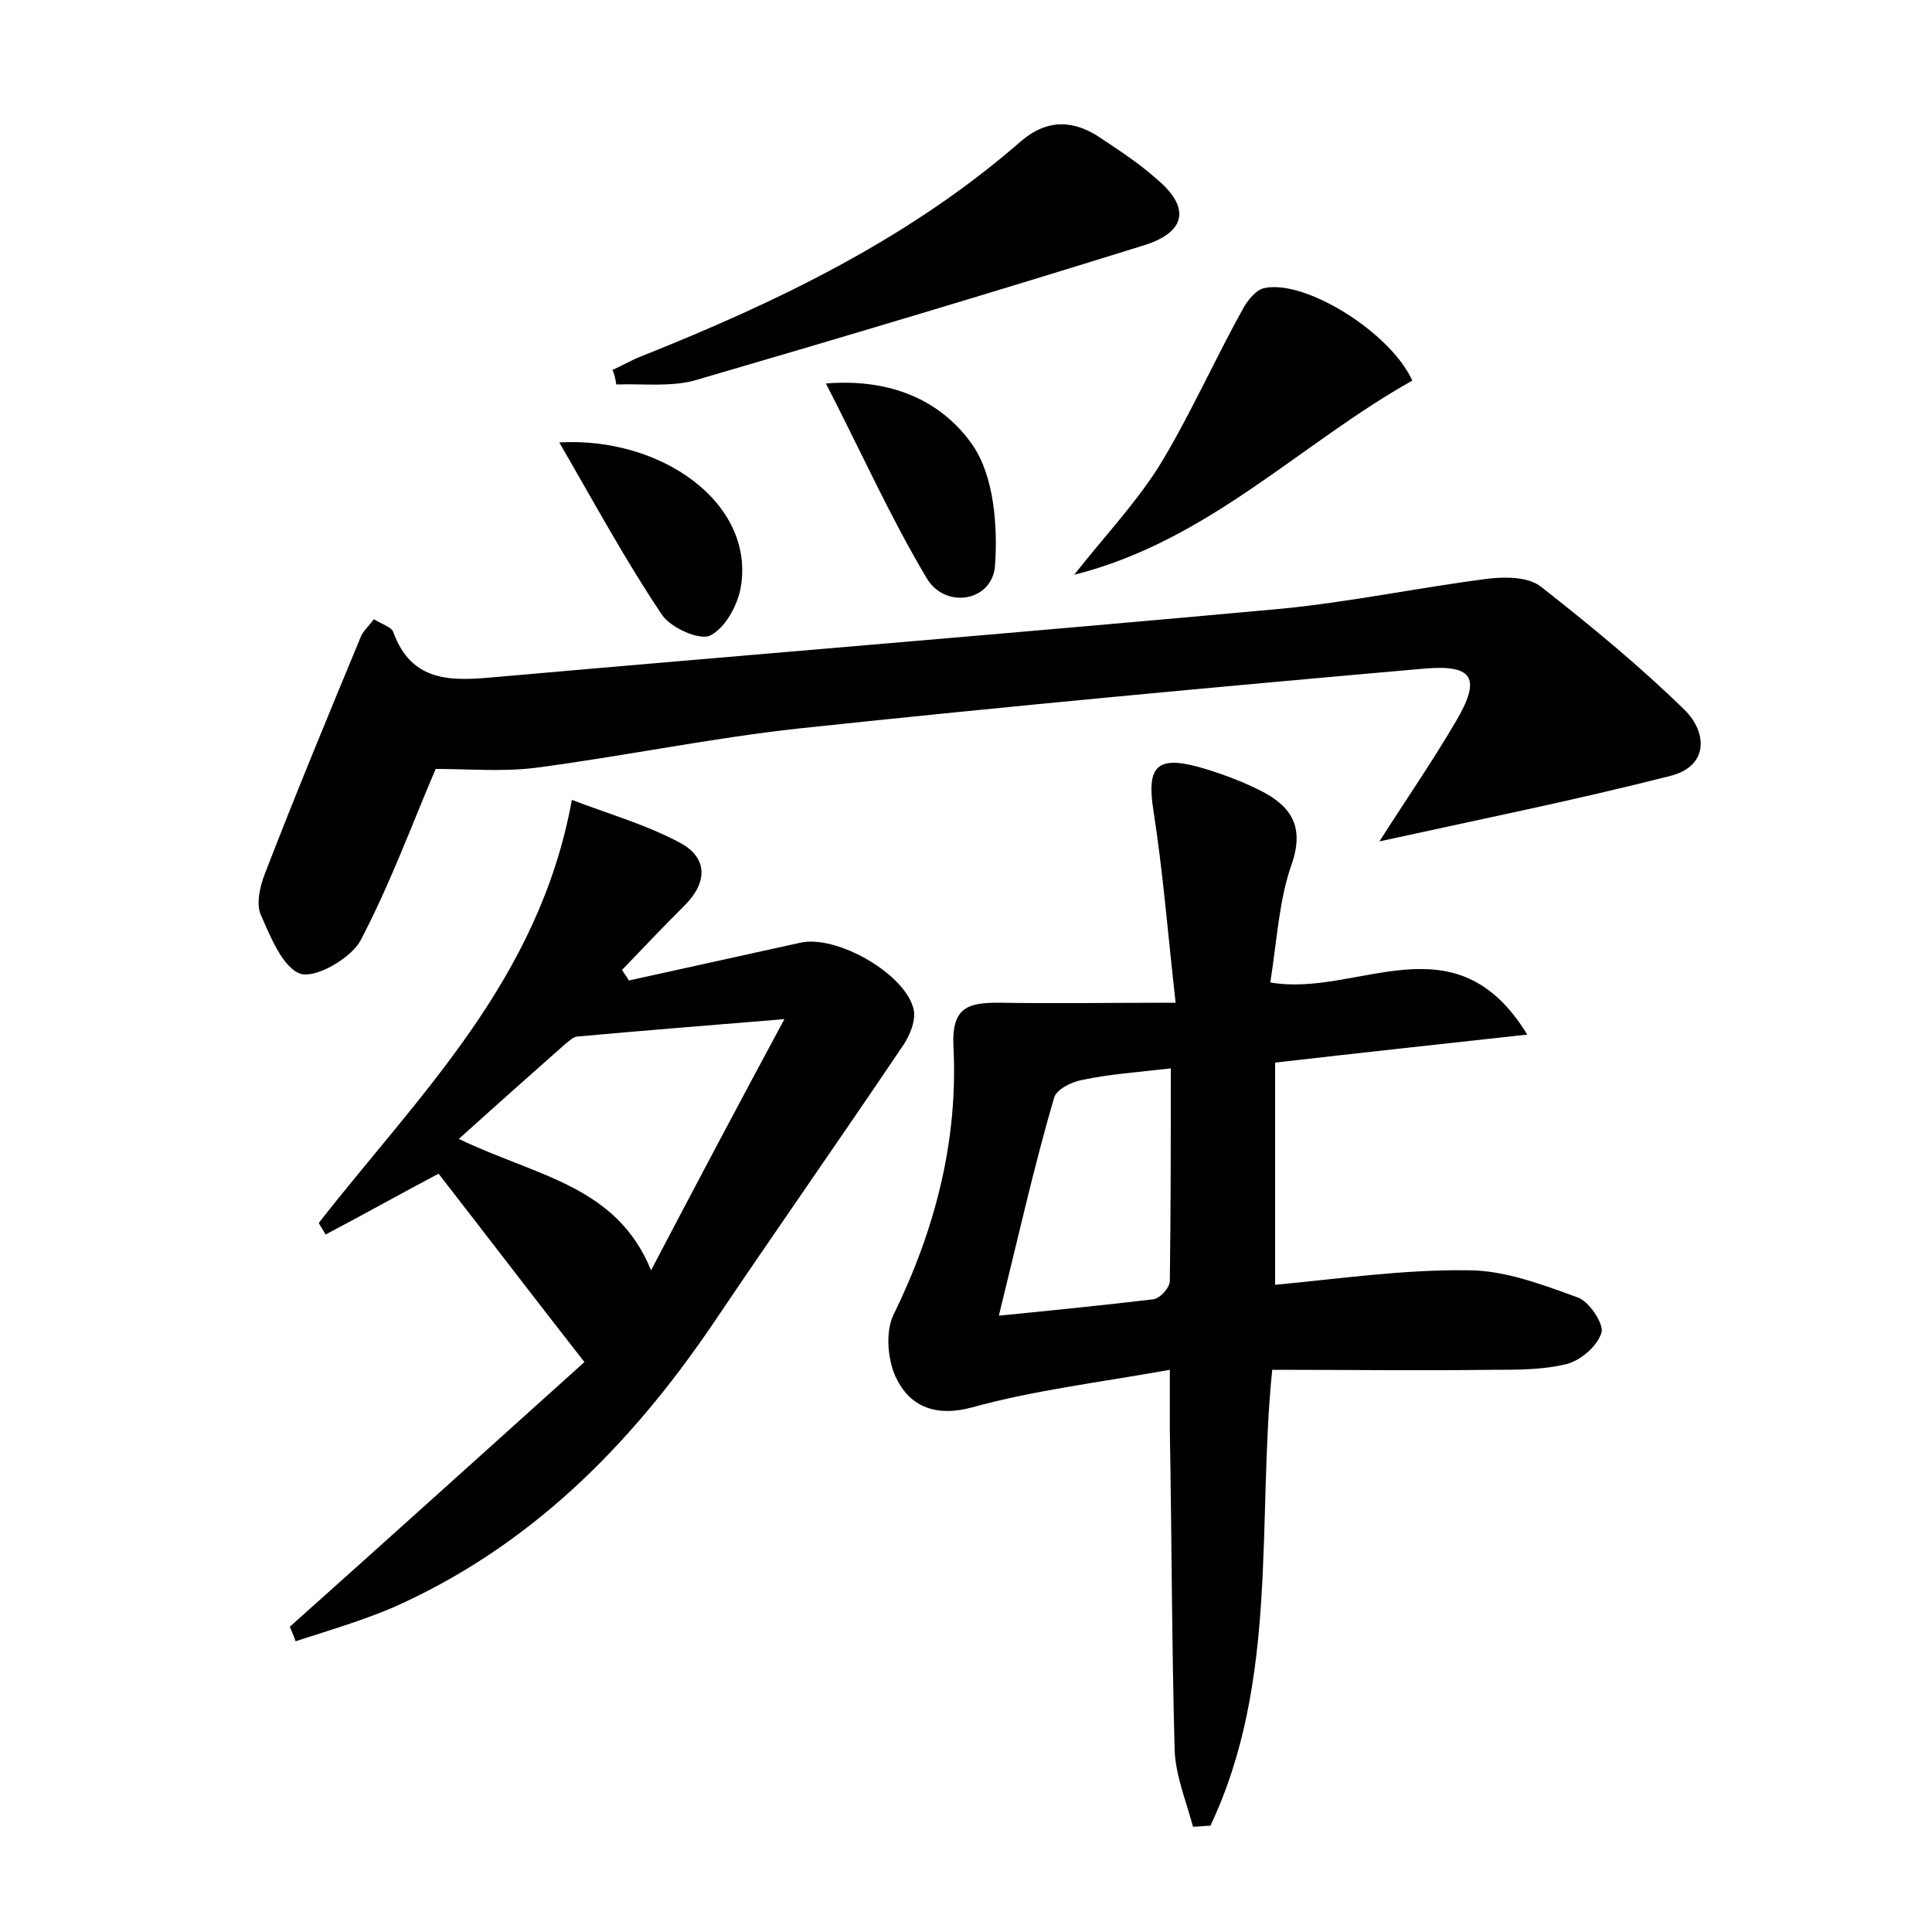 <?xml version="1.0" encoding="utf-8"?>
<!-- Generator: Adobe Illustrator 22.0.0, SVG Export Plug-In . SVG Version: 6.00 Build 0)  -->
<svg version="1.1" id="图层_1" xmlns="http://www.w3.org/2000/svg" xmlns:xlink="http://www.w3.org/1999/xlink" x="0px" y="0px"
	 viewBox="0 0 200 200" style="enable-background:new 0 0 200 200;" xml:space="preserve">
<style type="text/css">
	.st0{fill:#FFFFFF;}
</style>
<g>
	
	<path d="M131.5,101.7c9,1.6,19.1-6.9,26.6,5.4c-9.1,1-17.4,1.9-26.1,2.9c0,7.3,0,14.7,0,23c6.5-0.6,13.3-1.6,20-1.5
		c3.8,0,7.7,1.5,11.3,2.8c1.2,0.4,2.7,2.7,2.5,3.6c-0.4,1.4-2.1,2.9-3.6,3.3c-2.4,0.6-5,0.6-7.6,0.6c-7.5,0.1-15,0-22.9,0
		c-1.6,15.7,0.7,32.2-6.4,47.2c-0.6,0-1.2,0.1-1.8,0.1c-0.7-2.6-1.8-5.3-1.9-7.9c-0.3-11-0.3-22.1-0.5-33.1c0-1.7,0-3.5,0-6.3
		c-7.2,1.3-14,2.1-20.5,3.9c-3.7,1-6.3-0.1-7.7-2.8c-1-1.8-1.3-5-0.4-6.8c4.3-8.8,6.7-18,6.2-27.8c-0.2-4.1,1.6-4.5,4.7-4.5
		c5.7,0.1,11.4,0,18.3,0c-0.8-7.1-1.3-13.5-2.3-19.9c-0.7-4.5,0.3-5.7,4.7-4.5c2.1,0.6,4.3,1.4,6.3,2.4c3.2,1.6,4.7,3.7,3.3,7.7
		C132.4,93.2,132.2,97.3,131.5,101.7z M103.4,136.2c6-0.6,11-1.1,16-1.7c0.7-0.1,1.7-1.2,1.7-1.9c0.1-7.3,0.1-14.5,0.1-22
		c-3.5,0.4-6.4,0.6-9.2,1.2c-1.1,0.2-2.7,1-2.9,1.9C107,120.9,105.4,128.1,103.4,136.2z"/>
	<path d="M38.7,64.1c0.8,0.5,1.8,0.8,2,1.3c1.9,5.3,6.1,5.1,10.5,4.7c27.2-2.4,54.4-4.6,81.6-7.1c7.1-0.7,14.2-2.2,21.3-3.1
		c1.8-0.2,4.2-0.2,5.5,0.9c5.1,4,10.2,8.2,14.8,12.7c2.4,2.4,2.4,5.8-1.4,6.8c-9.8,2.5-19.7,4.5-30.2,6.8c2.8-4.4,5.5-8.3,7.9-12.4
		c2.6-4.4,1.9-5.9-3.1-5.5c-21.6,1.9-43.2,3.9-64.8,6.2c-9.2,1-18.3,2.9-27.5,4.1c-3.4,0.4-6.9,0.1-10.2,0.1
		c-2.4,5.6-4.7,11.9-7.8,17.8c-1,1.8-4.6,3.9-6.2,3.4c-1.8-0.6-3.1-3.8-4.1-6.1c-0.5-1.1-0.1-2.9,0.4-4.2C30.6,82.2,34,74,37.4,65.8
		C37.7,65.2,38.2,64.8,38.7,64.1z"/>
	<path d="M30,168.4c10.3-9.2,20.5-18.4,30.5-27.4c-5.4-6.9-10.2-13.2-15.1-19.5c-3.8,2-7.7,4.2-11.7,6.3c-0.2-0.4-0.5-0.8-0.7-1.2
		c10.3-13.2,22.8-25.1,26.2-43.8c3.9,1.5,7.8,2.6,11.3,4.5c2.7,1.5,2.8,4,0.4,6.4c-2.2,2.2-4.3,4.4-6.5,6.7c0.2,0.4,0.5,0.7,0.7,1.1
		c5.9-1.3,11.8-2.6,17.7-3.9c3.8-0.9,11.1,3.3,11.8,7c0.2,1.2-0.5,2.8-1.3,3.9c-6.4,9.5-13,18.9-19.4,28.4
		c-8.6,12.7-19,23.2-33.2,29.5c-3.3,1.4-6.7,2.4-10.1,3.5C30.4,169.3,30.2,168.9,30,168.4z M81.2,105.5c-8.4,0.7-14.9,1.2-21.4,1.8
		c-0.4,0-0.8,0.4-1.2,0.7c-3.5,3.1-7,6.2-11.1,9.9c8.1,3.9,16.3,4.8,19.9,13.6C71.8,123.1,76.3,114.6,81.2,105.5z"/>
	<path d="M63.4,38.3c1.1-0.5,2.1-1.1,3.2-1.5c14-5.6,27.5-12.1,39-22.1c2.5-2.2,5.1-2.4,7.9-0.7c2.1,1.4,4.3,2.8,6.2,4.5
		c3.5,2.9,3.2,5.5-1.3,6.9c-15.4,4.8-30.8,9.4-46.2,13.9c-2.6,0.8-5.6,0.4-8.4,0.5C63.7,39.2,63.6,38.7,63.4,38.3z"/>
	<path d="M111.2,59.5c2.9-3.7,6.2-7.2,8.7-11.1c3.2-5.2,5.7-10.9,8.7-16.3c0.5-1,1.5-2.2,2.4-2.3c4.3-0.8,13,4.7,15.2,9.6
		C134.6,45.9,125.1,56,111.2,59.5z"/>
	<path d="M85.5,39.7c7.3-0.6,12.3,2.2,15.2,6.4c2.2,3.2,2.6,8.4,2.3,12.5c-0.3,3.7-5.2,4.5-7.1,1.2C92.2,53.6,89.2,46.9,85.5,39.7z"
		/>
	<path d="M57.9,45.8c10.5-0.6,20.2,6.2,18.8,14.9c-0.3,1.9-1.6,4.3-3.2,5.1c-1.1,0.5-4.1-0.8-5-2.2C64.8,58.1,61.6,52.2,57.9,45.8z"
		/>
	
	
</g>
</svg>
